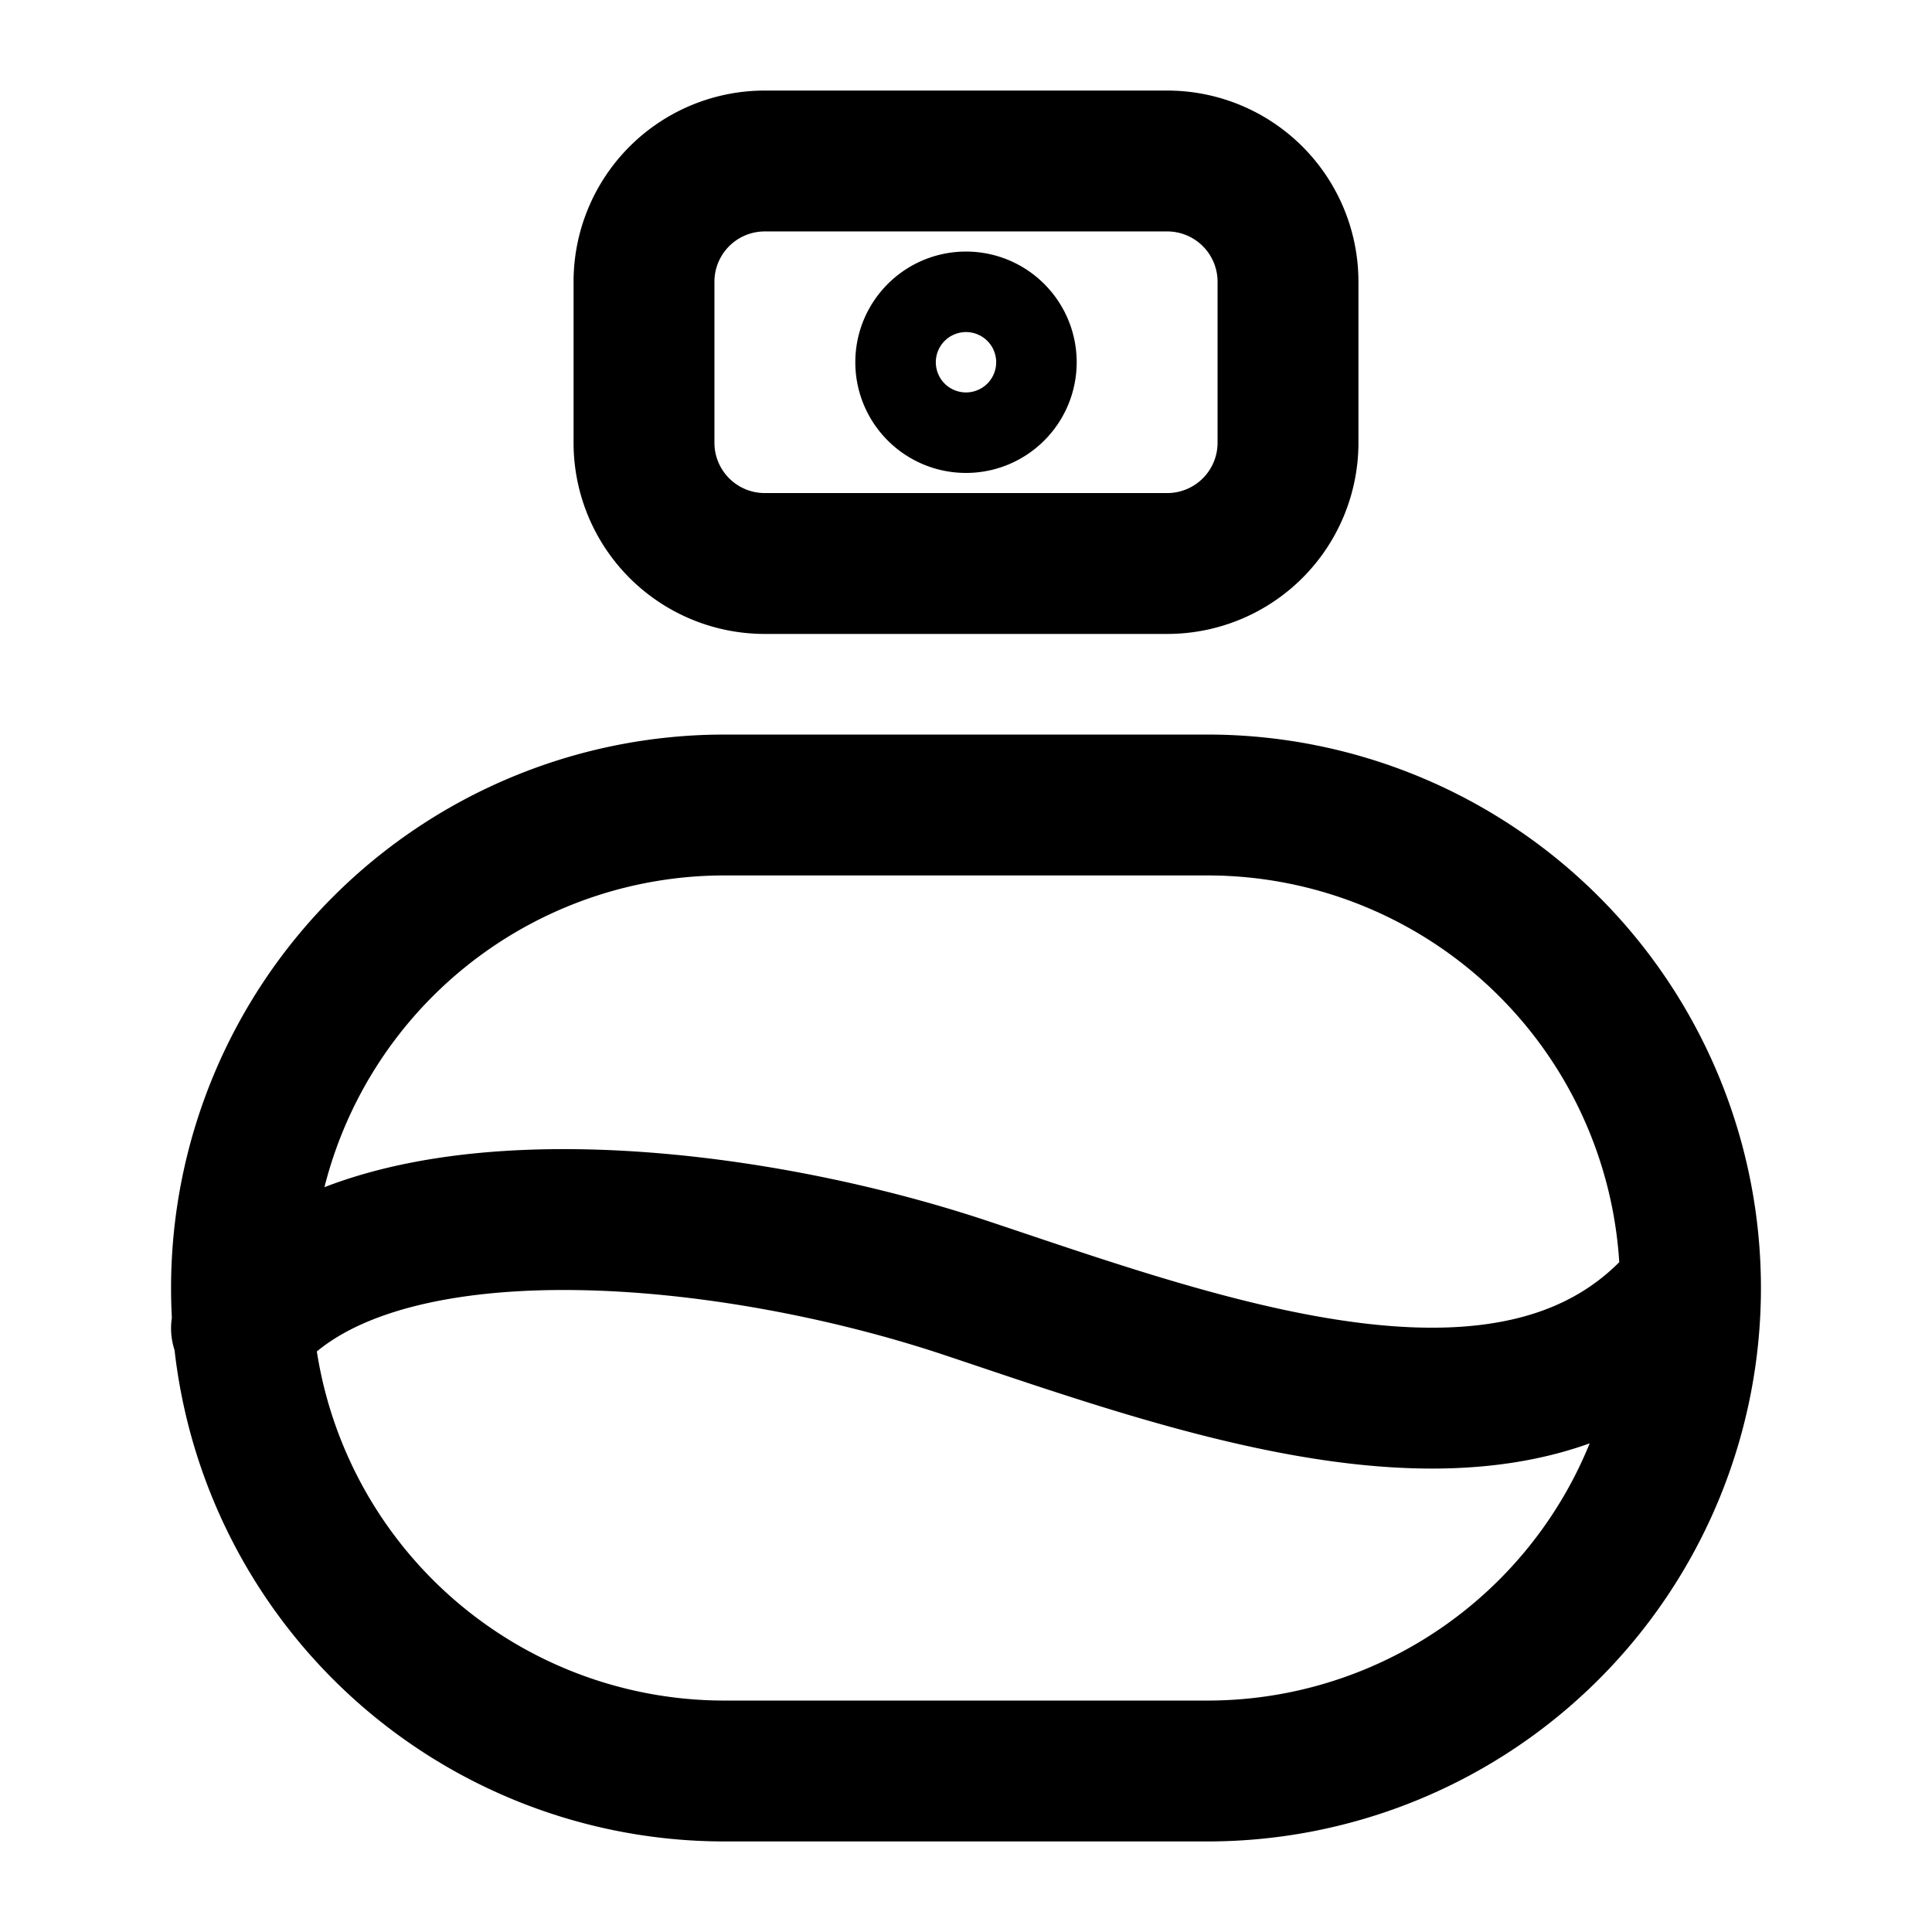 <?xml version="1.0" encoding="UTF-8"?>
<svg width="24" height="24" viewBox="0 0 48 48" fill="none" xmlns="http://www.w3.org/2000/svg">
    <path d="M16 7a3 3 0 0 1 3 -3h10a3 3 0 0 1 3 3v4a3 3 0 0 1 -3 3h-10a3 3 0 0 1 -3 -3z M6 32a12 12 0 0 1 12 -12h12a12 12 0 0 1 12 12v0a12 12 0 0 1 -12 12h-12a12 12 0 0 1 -12 -12z M6 33C9.042 29.133 18 30 24 32C30 34 38 37 42 32 M25 9C25 9.552 24.552 10 24 10C23.448 10 23 9.552 23 9C23 8.448 23.448 8 24 8C24.552 8 25 8.448 25 9Z"
          fill="none" stroke="currentColor" stroke-width="3.5"
          stroke-linecap="round" stroke-linejoin="round"/>
</svg>